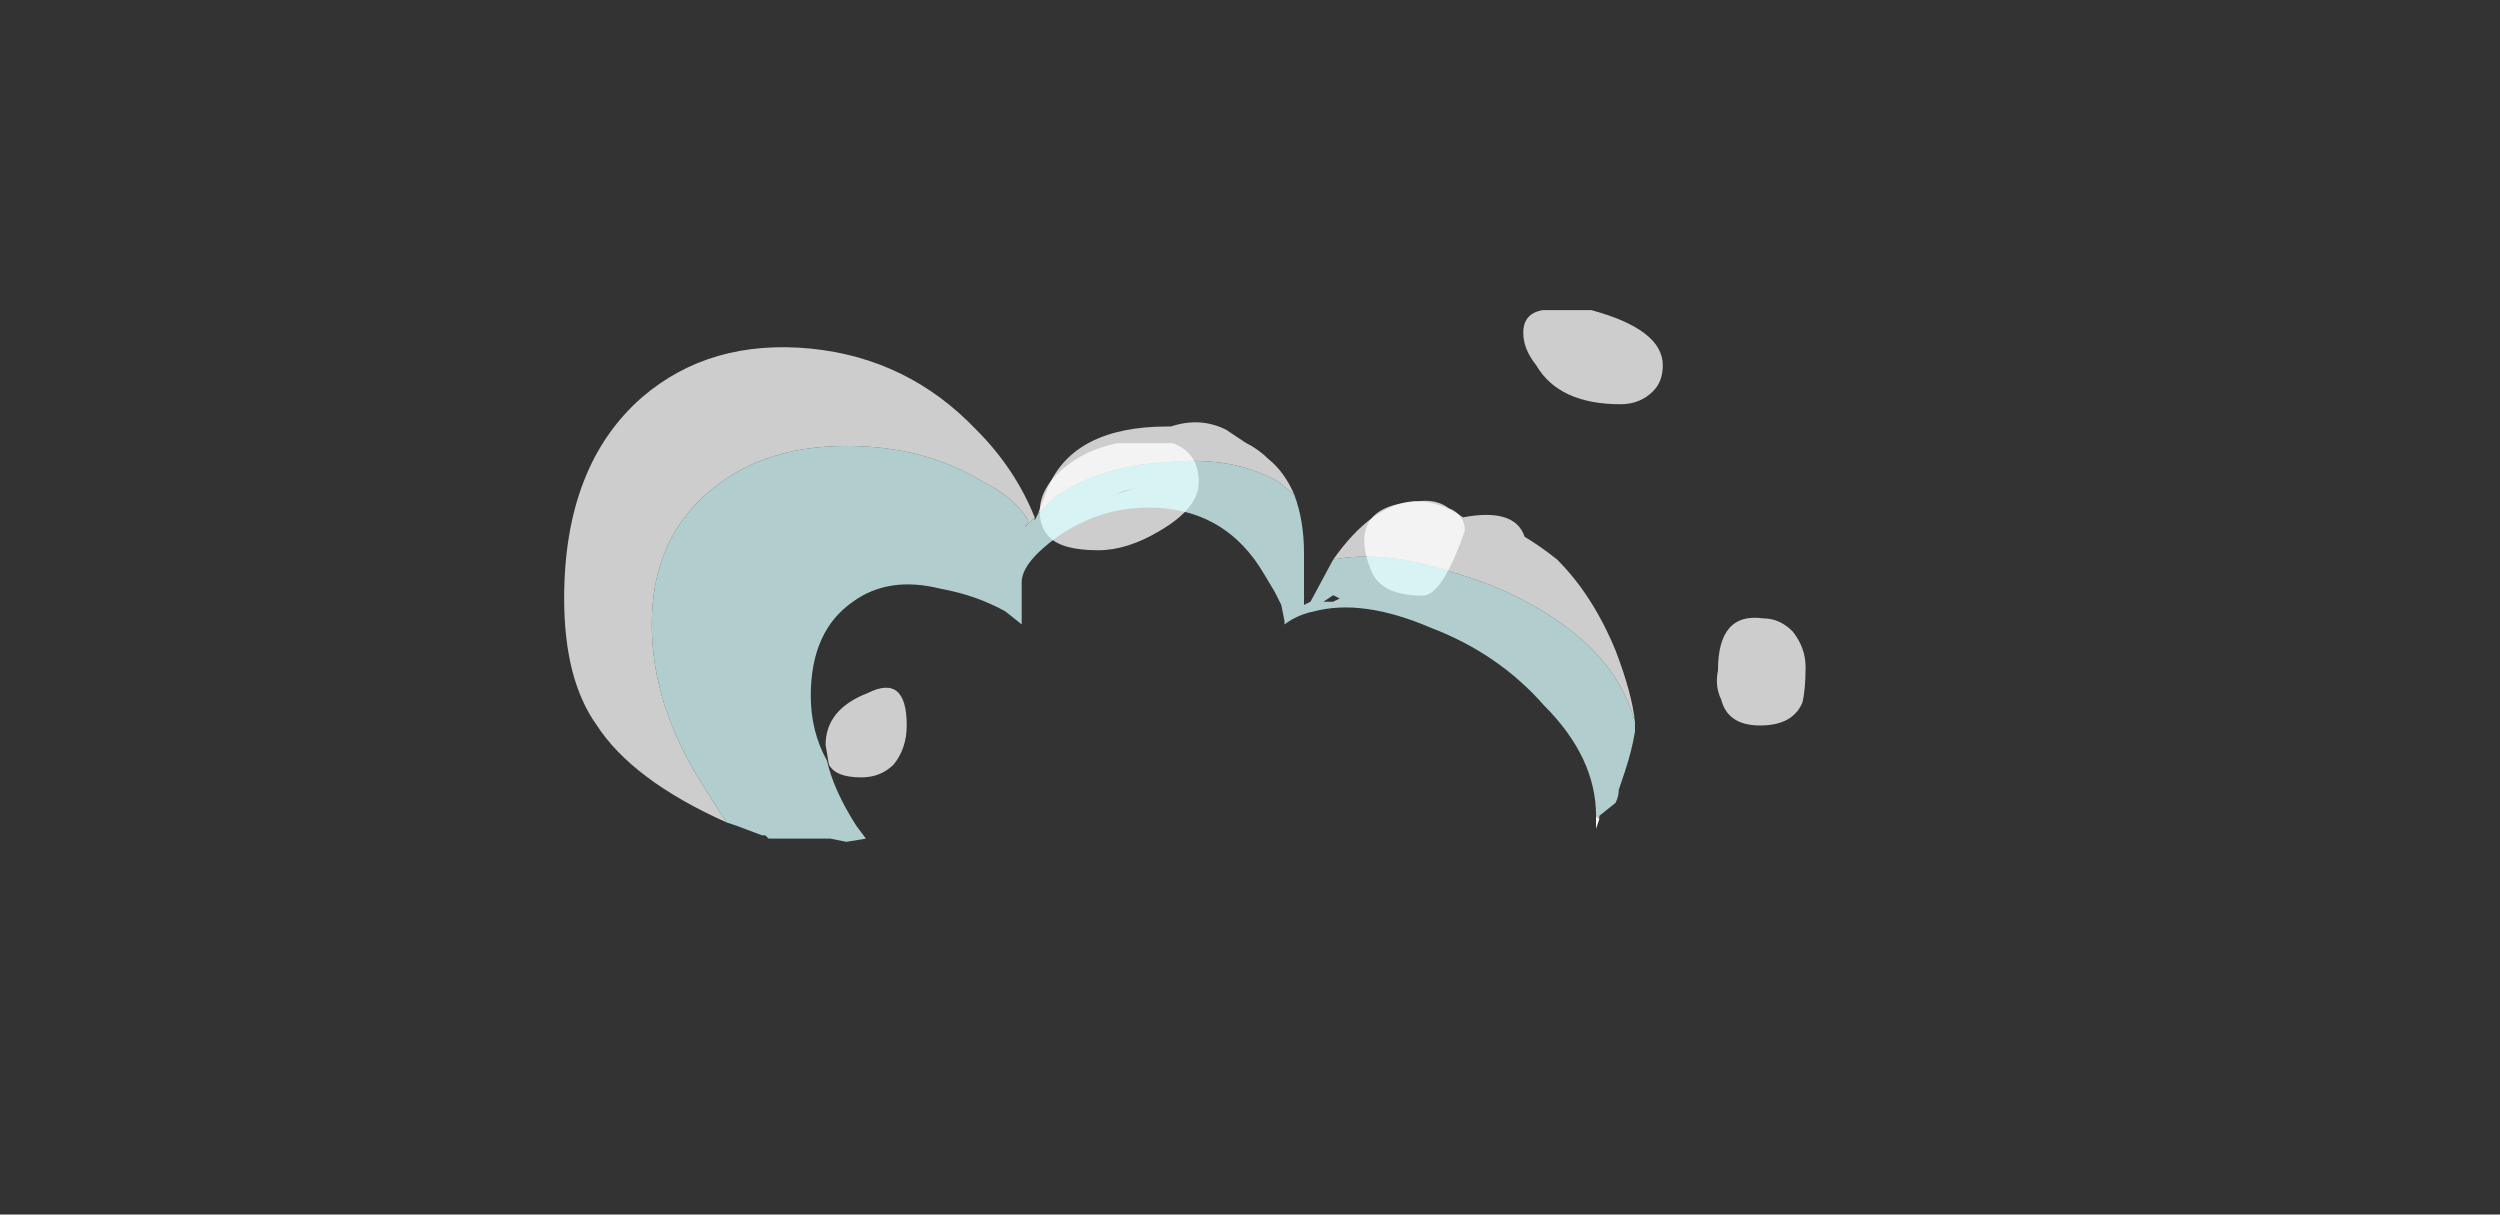<?xml version="1.0" encoding="UTF-8" standalone="no"?>
<svg xmlns:ffdec="https://www.free-decompiler.com/flash" xmlns:xlink="http://www.w3.org/1999/xlink" ffdec:objectType="frame" height="131.0px" width="269.65px" xmlns="http://www.w3.org/2000/svg">
  <rect width="100%" height="100%" fill="#333333" stroke="none"/>
  <g transform="matrix(1.0, 0.0, 0.0, 1.0, 129.25, 108.25)">
    <use ffdec:characterId="3493" height="7.25" transform="matrix(7.0, 0.0, 0.0, 7.0, -40.2, -75.15)" width="15.1" xlink:href="#shape0"/>
    <use ffdec:characterId="3494" height="7.6" transform="matrix(-7.0, 0.0, 0.0, 7.0, 47.1, -70.65)" width="16.5" xlink:href="#shape1"/>
  </g>
  <defs>
    <g id="shape0" transform="matrix(1.0, 0.0, 0.0, 1.0, 7.15, 10.2)">
      <path d="M5.6 -8.9 Q5.4 -8.7 5.1 -8.7 4.15 -8.7 3.8 -9.3 3.6 -9.55 3.6 -9.8 3.6 -10.1 3.9 -10.15 L4.65 -10.15 Q5.75 -9.85 5.75 -9.3 5.75 -9.05 5.6 -8.9 M2.45 -7.1 Q2.7 -7.0 2.7 -6.75 2.35 -5.75 2.05 -5.75 1.4 -5.75 1.25 -6.15 1.15 -6.4 1.15 -6.6 1.15 -7.15 1.95 -7.2 2.25 -7.25 2.45 -7.1 M7.9 -4.1 Q7.75 -3.75 7.25 -3.75 6.75 -3.75 6.65 -4.15 6.55 -4.35 6.6 -4.6 6.6 -5.5 7.3 -5.4 7.55 -5.4 7.75 -5.2 7.95 -4.95 7.95 -4.65 7.95 -4.3 7.9 -4.1 M-2.65 -8.1 L-1.8 -8.1 Q-1.4 -7.95 -1.4 -7.5 -1.4 -7.1 -2.0 -6.75 -2.5 -6.45 -2.95 -6.45 -3.5 -6.45 -3.7 -6.65 -3.85 -6.8 -3.85 -7.05 -3.85 -7.4 -3.5 -7.7 -3.15 -8.0 -2.65 -8.1 M-6.1 -3.15 Q-6.3 -2.95 -6.6 -2.95 -7.0 -2.95 -7.1 -3.15 L-7.15 -3.45 Q-7.15 -4.0 -6.5 -4.25 -5.9 -4.55 -5.9 -3.75 -5.9 -3.4 -6.1 -3.15" fill="#ffffff" fill-opacity="0.753" fill-rule="evenodd" stroke="none"/>
    </g>
    <g id="shape1" transform="matrix(1.0, 0.0, 0.0, 1.0, 9.6, 7.25)">
      <path d="M-9.05 0.0 L-9.0 -0.05 -9.0 0.15 -9.05 0.0" fill="#ffffff" fill-rule="evenodd" stroke="none"/>
      <path d="M4.4 0.05 L4.75 -0.5 Q5.55 -1.75 5.55 -3.0 5.55 -4.35 4.6 -5.1 3.8 -5.75 2.55 -5.75 1.35 -5.75 0.45 -5.2 -0.05 -4.95 -0.25 -4.6 L-0.2 -4.5 -0.35 -4.65 Q-0.05 -5.4 0.55 -6.0 1.6 -7.1 3.1 -7.25 4.65 -7.4 5.7 -6.5 6.9 -5.45 6.9 -3.4 6.9 -2.15 6.4 -1.45 5.85 -0.6 4.4 0.05 M-0.4 -4.7 L-0.65 -4.95 Q-1.35 -5.45 -2.4 -5.5 -3.4 -5.6 -4.1 -5.2 L-4.35 -5.0 Q-4.2 -5.35 -3.95 -5.55 -3.8 -5.7 -3.6 -5.8 L-3.3 -6.0 Q-2.9 -6.2 -2.45 -6.05 L-2.4 -6.05 Q-0.95 -6.05 -0.55 -5.1 L-0.4 -4.7 M-4.95 -4.0 Q-5.75 -4.15 -6.8 -3.8 -8.0 -3.45 -8.8 -2.75 -9.35 -2.25 -9.55 -1.65 L-9.6 -1.5 Q-9.55 -1.95 -9.3 -2.6 -8.95 -3.45 -8.4 -4.0 -8.15 -4.2 -7.9 -4.35 -7.75 -4.8 -6.95 -4.65 -6.6 -4.9 -6.2 -4.9 -5.55 -4.85 -4.95 -4.0" fill="#ffffff" fill-opacity="0.753" fill-rule="evenodd" stroke="none"/>
      <path d="M-0.35 -4.65 L-0.2 -4.5 -0.25 -4.6 Q-0.05 -4.95 0.45 -5.2 1.35 -5.75 2.55 -5.75 3.8 -5.75 4.6 -5.1 5.55 -4.35 5.55 -3.0 5.55 -1.75 4.75 -0.5 L4.4 0.05 4.25 0.1 3.85 0.25 3.8 0.25 3.75 0.3 2.8 0.3 2.55 0.35 2.25 0.3 2.4 0.1 Q2.75 -0.45 2.85 -0.9 3.1 -1.35 3.1 -1.9 3.1 -2.9 2.45 -3.35 1.9 -3.75 1.1 -3.55 0.55 -3.45 0.1 -3.2 L-0.15 -3.0 Q-0.15 -3.2 -0.15 -3.65 -0.15 -3.95 -0.7 -4.35 -1.35 -4.8 -2.1 -4.8 -3.3 -4.8 -3.9 -3.75 L-4.05 -3.5 -4.15 -3.3 -4.2 -3.05 -4.2 -3.0 Q-4.4 -3.15 -4.65 -3.2 -5.4 -3.4 -6.45 -2.95 -7.5 -2.55 -8.2 -1.75 -9.0 -0.95 -9.0 -0.05 L-9.05 0.0 -9.05 -0.05 -9.3 -0.25 Q-9.35 -0.35 -9.35 -0.45 L-9.45 -0.75 Q-9.55 -1.05 -9.6 -1.35 L-9.6 -1.5 -9.55 -1.65 Q-9.35 -2.25 -8.8 -2.75 -8.0 -3.45 -6.8 -3.8 -5.75 -4.15 -4.95 -4.0 L-4.6 -3.35 -4.5 -3.3 -4.5 -4.1 Q-4.5 -4.6 -4.35 -5.0 L-4.1 -5.2 Q-3.4 -5.6 -2.4 -5.5 -1.35 -5.45 -0.65 -4.95 L-0.4 -4.7 -0.35 -4.6 -0.35 -4.65 M-1.9 -5.1 L-1.7 -5.05 -1.6 -5.0 -1.9 -5.1 M-4.8 -3.35 L-4.95 -3.45 -5.05 -3.4 -4.95 -3.35 -4.8 -3.35" fill="#d9fffe" fill-opacity="0.753" fill-rule="evenodd" stroke="none"/>
    </g>
  </defs>
</svg>
